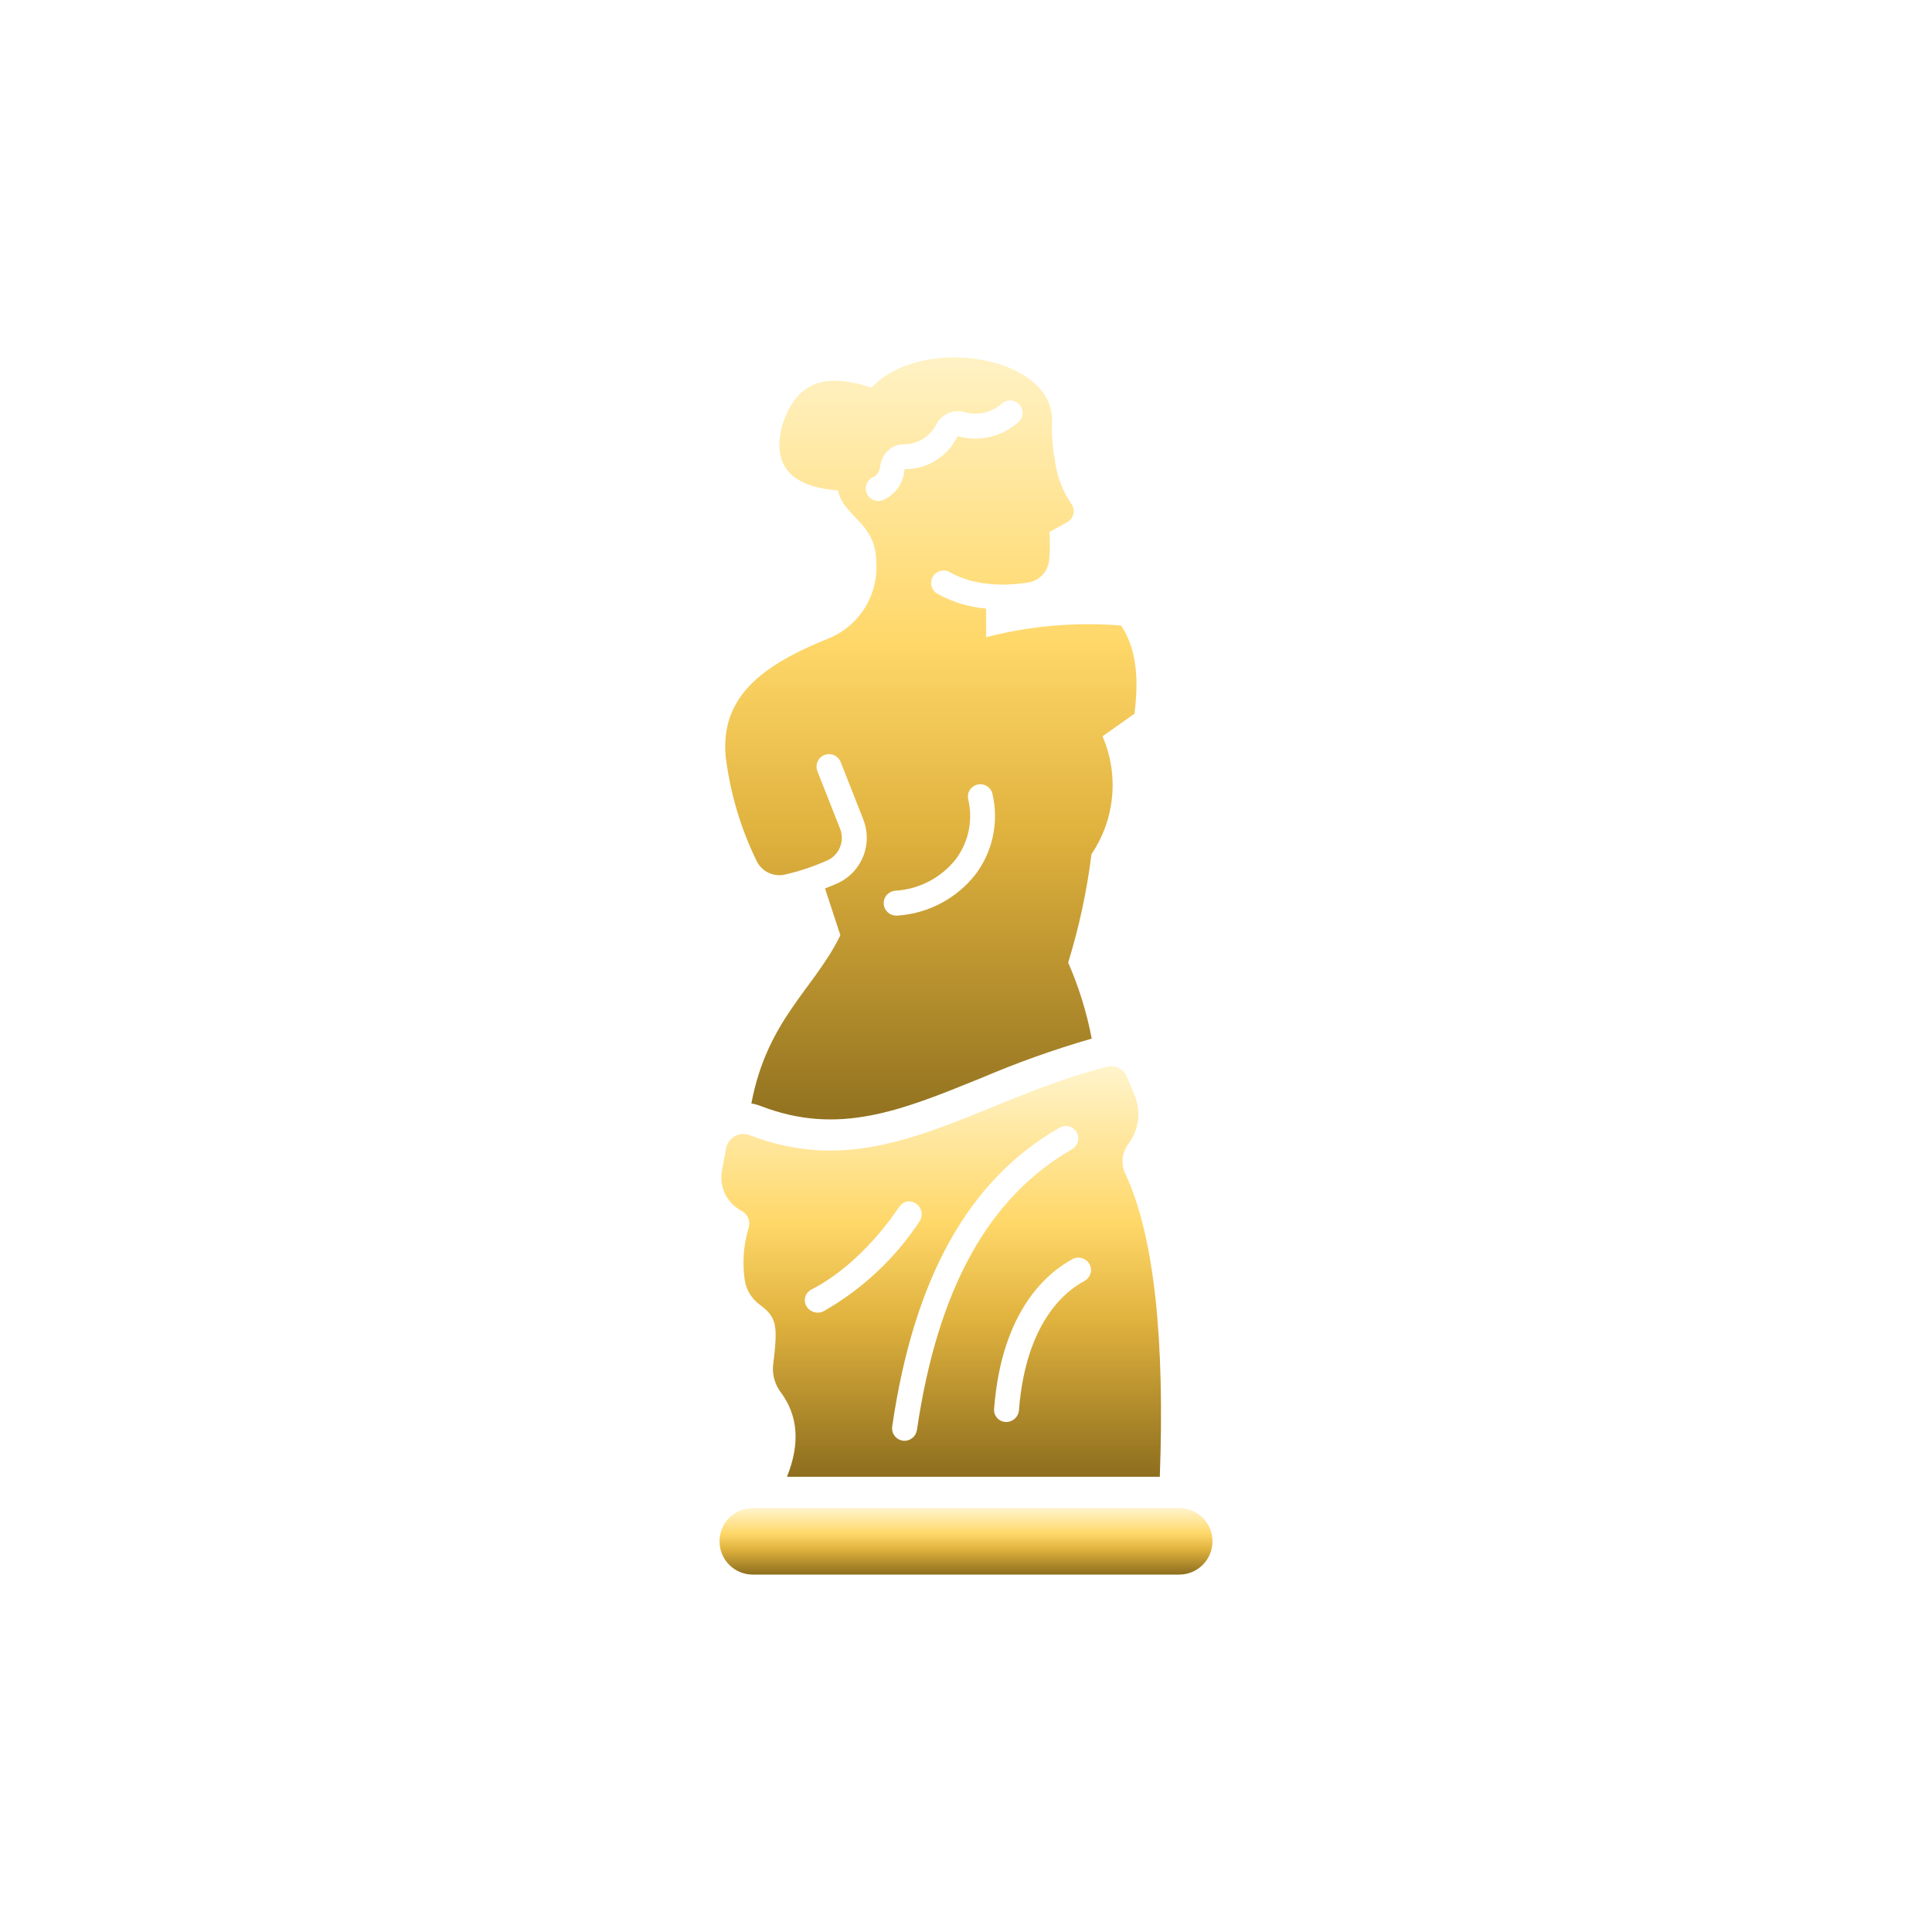 <?xml version='1.0' encoding='utf-8'?>
<svg xmlns="http://www.w3.org/2000/svg" width="1200pt" height="1200pt" version="1.1" viewBox="0 0 1200 1200">
 <defs><linearGradient id="goldGradient" x1="0%" y1="0%" x2="0%" y2="100%"><stop offset="0%" stop-color="#fff4cc" /><stop offset="38%" stop-color="#ffd86a" /><stop offset="62%" stop-color="#e0b23e" /><stop offset="100%" stop-color="#8d6e1e" /></linearGradient><filter id="goldGlow" x="-40%" y="-40%" width="180%" height="180%"><feGaussianBlur in="SourceAlpha" stdDeviation="1.8" result="blur" /><feMerge><feMergeNode in="blur" /><feMergeNode in="SourceGraphic" /></feMerge></filter></defs><g data-gold-wrap="1" filter="url(#goldGlow)"><path d="m460.6 752.06c3.891 2.016 5.719 6.516 4.359 10.688-3.141 10.359-3.938 21.281-2.438 32.016 0.891 6.234 4.219 11.859 9.328 15.562 10.688 7.922 11.391 12.703 8.391 37.219h-0.047c-0.656 6.281 1.125 12.562 4.969 17.531 10.547 14.344 11.859 31.641 3.656 52.172h231.56c3.047-83.812-3.094-148.82-21.375-188.16h-0.047c-2.859-6.047-2.156-13.172 1.875-18.516 6.609-8.766 8.062-20.391 3.797-30.562l-4.641-11.062c-2.016-5.016-7.453-7.734-12.656-6.375-84.188 21.938-142.03 73.266-221.72 42.469v0.047c-3-1.172-6.375-0.938-9.234 0.609-2.812 1.594-4.781 4.312-5.391 7.5l-2.578 14.016v0.047c-1.828 10.031 3.141 20.109 12.188 24.797zm216.84 34.969c0.141 0.609 0.234 1.219 0.234 1.828-0.094 2.859-1.688 5.484-4.219 6.844-11.297 5.953-36.281 25.172-40.547 80.062-0.281 4.312-3.891 7.594-8.203 7.453h-0.094c-2.016-0.094-3.891-0.984-5.25-2.484s-2.062-3.469-1.922-5.484c4.641-61.922 33.797-85.219 48.75-93.188 2.109-1.125 4.641-1.219 6.797-0.234 2.203 0.938 3.844 2.859 4.453 5.203zm-19.125-86.672h-0.047c1.828-1.031 3.984-1.266 6-0.656s3.656 2.016 4.641 3.891c0.562 1.078 0.844 2.297 0.844 3.516 0 2.812-1.547 5.438-4.031 6.797-51.844 29.766-83.391 86.906-96.188 174.28h-0.047c-0.516 4.031-4.125 6.984-8.203 6.703s-7.219-3.703-7.219-7.781c0-0.375 0.047-0.75 0.094-1.078 13.547-92.672 47.672-153.52 104.11-185.68zm-154.22 100.55c27.281-14.109 46.828-39.984 54.562-51.469 2.109-3.234 6.375-4.219 9.703-2.25h0.094-0.047c1.922 1.125 3.328 2.953 3.844 5.156 0.516 2.156 0.094 4.453-1.125 6.281-15.141 23.016-35.531 42.094-59.438 55.734-2.016 1.078-4.359 1.219-6.469 0.469-2.156-0.75-3.891-2.344-4.781-4.406-1.5-3.656 0.094-7.828 3.656-9.516z" fill="url(#goldGradient)" />
 <path d="m470.16 535.18c3.281 6.328 10.5 9.656 17.484 8.016 8.906-2.062 17.625-4.969 25.969-8.672 7.641-3.281 11.25-12.094 8.156-19.828l-14.062-35.672c-0.75-1.922-0.75-4.078 0.094-5.953 0.797-1.875 2.344-3.375 4.266-4.125s4.031-0.703 5.953 0.094c1.875 0.844 3.375 2.391 4.125 4.266l14.062 35.625h-0.047c6.094 15.234-0.75 32.531-15.562 39.516-2.578 1.172-5.297 2.297-8.156 3.375l9.516 29.062c-15.891 32.953-45.422 52.172-55.266 104.48l0.047 0.047c2.016 0.281 3.984 0.844 5.859 1.594 48.234 18.609 87.047 2.812 136.26-17.203h0.047c22.547-9.656 45.656-17.906 69.188-24.703-3.094-16.266-8.016-32.062-14.625-47.25 6.797-21.984 11.625-44.531 14.484-67.359 14.625-21.609 17.203-49.219 6.844-73.172l19.828-14.016c2.625-20.391 1.781-39.375-8.203-54.75-28.172-2.297-56.531 0.141-83.906 7.219v-17.766c-10.594-0.891-20.906-4.031-30.234-9.188-1.781-0.984-3.141-2.672-3.656-4.688-0.562-2.016-0.281-4.125 0.75-5.906 1.031-1.828 2.766-3.094 4.781-3.609s4.125-0.234 5.906 0.844c7.359 4.219 23.016 10.312 48.516 6.375 6.938-1.125 12.281-6.703 13.031-13.688 0.609-5.906 0.703-11.812 0.234-17.719l11.062-6.141c1.969-1.078 3.375-2.953 3.844-5.156s-0.047-4.5-1.406-6.328c-5.438-7.922-8.906-17.062-10.078-26.625-1.547-8.156-2.156-16.453-1.875-24.75 1.219-40.219-80.531-54.047-112.03-20.719-23.859-7.453-45.188-7.922-55.266 22.781-8.203 29.391 10.172 39.234 34.406 41.156 3.562 16.5 23.25 19.828 23.719 43.641v0.047c1.734 20.578-9.984 39.984-29.062 48-41.625 16.688-67.828 36.281-64.406 73.641 2.766 22.641 9.328 44.672 19.406 65.203zm123.32-1.266c8.109-10.688 11.016-24.469 7.875-37.5-0.844-3.797 1.266-7.594 4.922-8.859 2.062-0.75 4.406-0.562 6.328 0.516 1.969 1.031 3.328 2.906 3.844 5.062 4.078 17.484 0.188 35.859-10.688 50.156-11.766 14.906-29.344 24.141-48.328 25.406-3.703 0.328-7.172-1.969-8.25-5.578v-0.047c-0.656-2.25-0.234-4.641 1.125-6.562s3.516-3.094 5.812-3.281c14.625-0.844 28.172-7.875 37.359-19.312zm-55.031-227.34c-1.734-3.938 0.047-8.531 3.938-10.266 1.031-0.469 3.703-1.641 4.453-7.312 0.984-7.781 7.781-13.5 15.609-13.078 8.438-0.375 15.938-5.391 19.453-12.984 3.328-5.766 10.031-8.625 16.5-7.125 8.062 2.484 16.875 0.75 23.391-4.688 2.906-3.094 7.781-3.234 10.922-0.328 3.094 2.906 3.281 7.828 0.375 10.922-10.312 9.562-24.844 13.031-38.344 9.188-6 12.703-18.891 20.719-32.953 20.484-0.422 8.344-5.484 15.703-13.078 19.078-1.875 0.844-4.031 0.891-5.953 0.188-1.922-0.75-3.469-2.203-4.312-4.078z" fill="url(#goldGradient)" />
 <path d="m732.42 936.66h-264.84c-11.438 0-20.672 9.234-20.672 20.672s9.234 20.672 20.672 20.672h264.84c11.438 0 20.672-9.234 20.672-20.672s-9.234-20.672-20.672-20.672z" fill="url(#goldGradient)" />
</g></svg>